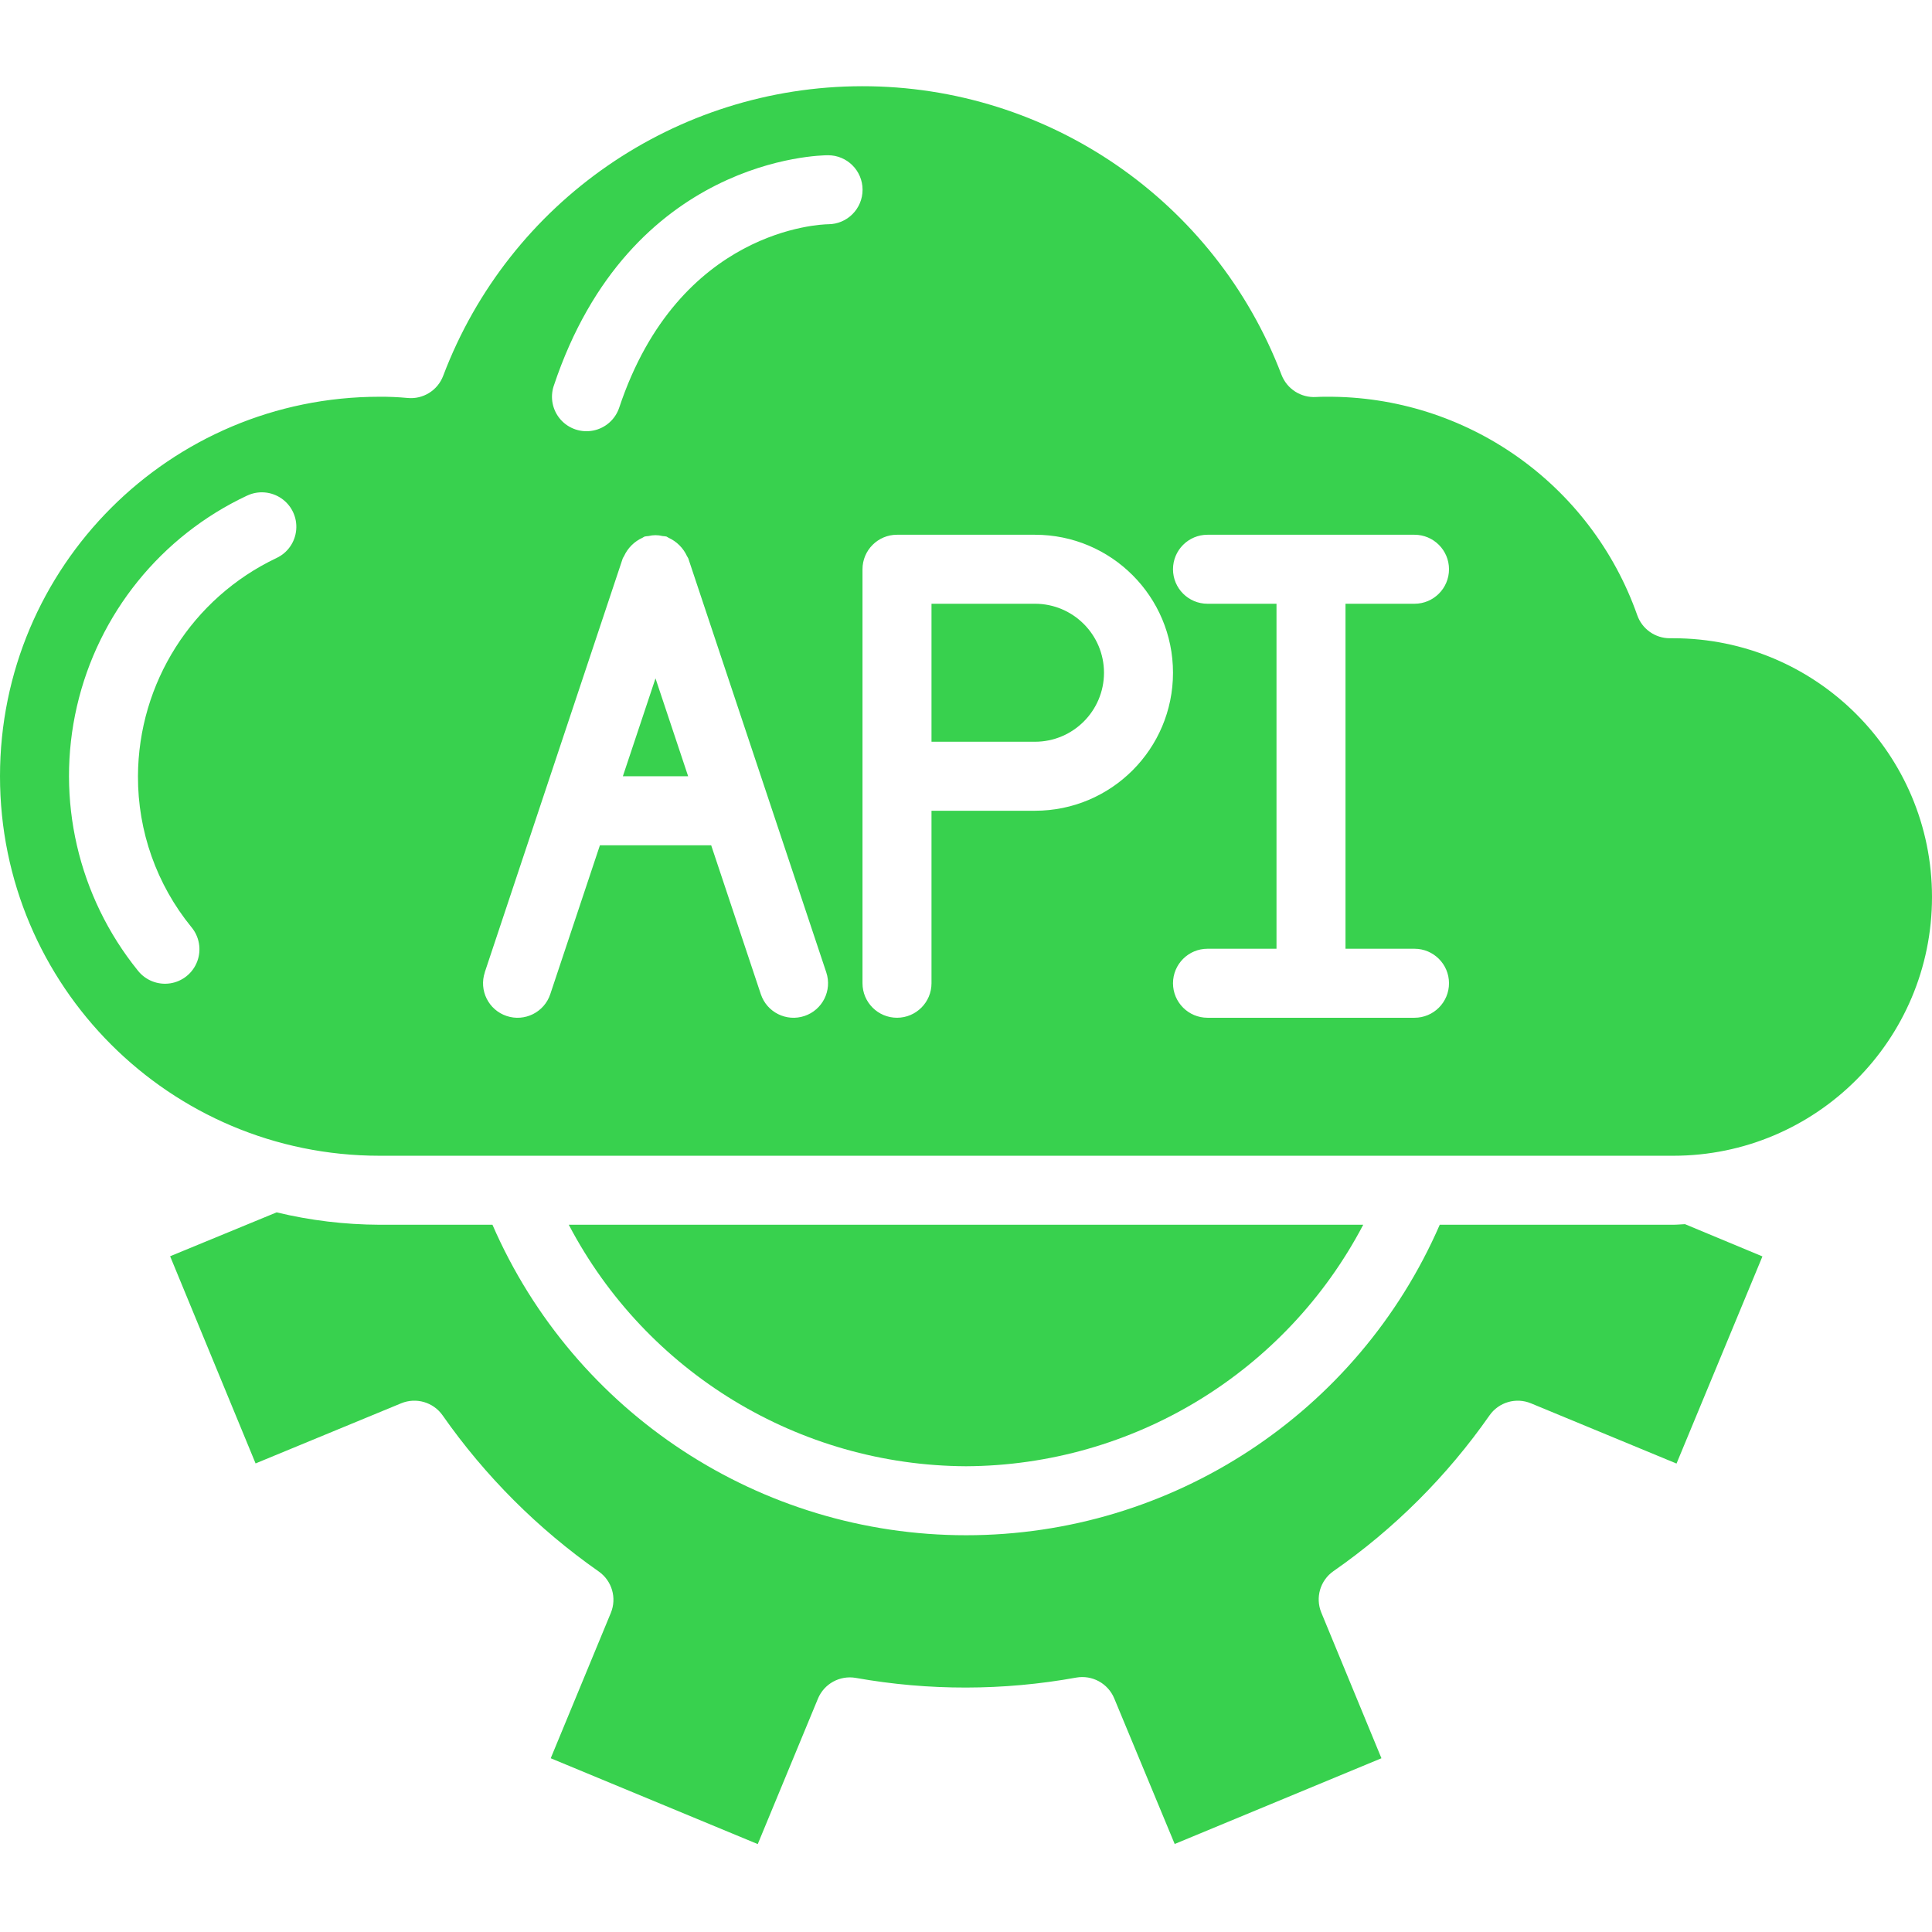 <?xml version="1.0"?>
<svg xmlns="http://www.w3.org/2000/svg" xmlns:xlink="http://www.w3.org/1999/xlink" xmlns:svgjs="http://svgjs.com/svgjs" version="1.1" width="512" height="512" x="0" y="0" viewBox="0 0 56 51" style="enable-background:new 0 0 512 512" xml:space="preserve" class=""><g><g xmlns="http://www.w3.org/2000/svg" id="Page-1" fill="none" fill-rule="evenodd"><g id="002---API" fill="rgb(0,0,0)" fill-rule="nonzero"><path id="Shape" d="m28 40c4.838-.023 9.267-2.716 11.514-7h-23.028c2.247 4.284 6.676 6.977 11.514 7z" fill="#38d14e" data-original="#000000" style="" class=""/><path id="Shape" d="m32 17c-.001-1.104-.896-1.999-2-2h-3v4h3c1.104-.001 1.999-.896 2-2z" fill="#38d14e" data-original="#000000" style="" class=""/><path id="Shape" d="m19 17.163-.946 2.837h1.892z" fill="#38d14e" data-original="#000000" style="" class=""/><path id="Shape" d="m11 33c-1.005-.004-2.006-.124-2.982-.359l-3.087 1.272 2.477 6.005 4.221-1.743c.433-.178.931-.033 1.2.35 1.233 1.761 2.764 3.292 4.525 4.525.384.269.53.768.351 1.202l-1.742 4.212 6.001 2.488 1.744-4.214c.179-.434.636-.684 1.099-.603 2.113.376 4.276.373 6.388-.009.462-.082.92.167 1.101.601l1.753 4.222 5.993-2.485-1.743-4.222c-.179-.435-.032-.935.354-1.203 1.762-1.226 3.292-2.754 4.522-4.514.269-.383.768-.528 1.2-.349l4.22 1.746 2.49-6.004-2.245-.935c-.113.004-.223.017-.337.017h-6.771c-2.377 5.465-7.769 9-13.729 9s-11.352-3.535-13.729-9z" fill="#38d14e" data-original="#000000" style="" class=""/><path id="Shape" d="m11 31h37.5c4.142 0 7.5-3.358 7.5-7.5s-3.358-7.5-7.5-7.5h-.1c-.424-0-.802-.267-.943-.667-1.346-3.818-4.967-6.361-9.015-6.333-.098 0-.195.001-.292.007-.439.028-.845-.231-1.004-.641-1.923-5.043-6.762-8.373-12.159-8.367-5.397.006-10.229 3.347-12.141 8.394-.16.424-.585.688-1.036.642-.269-.025-.54-.037-.81-.035-6.075 0-11 4.925-11 11s4.925 11 11 11zm24-18h6c.552 0 1 .448 1 1s-.448 1-1 1h-2v10h2c.552 0 1 .448 1 1s-.448 1-1 1h-6c-.552 0-1-.448-1-1s.448-1 1-1h2v-10h-2c-.552 0-1-.448-1-1s.448-1 1-1zm-9 0h4c2.209 0 4 1.791 4 4s-1.791 4-4 4h-3v5c0 .552-.448 1-1 1s-1-.448-1-1v-12c0-.552.448-1 1-1zm-9.949-4.316c2.203-6.607 7.715-6.684 7.949-6.684.552-.001 1.001.445 1.002.998s-.445 1.001-.998 1.002c-.194.003-4.327.127-6.056 5.316-.113.339-.398.592-.748.663-.35.072-.712-.049-.949-.316-.237-.267-.313-.641-.2-.98zm-2 17 4-12c.008-.023.025-.038.035-.06.108-.239.3-.43.539-.538.022-.009.037-.026.059-.034.037-.007.075-.012.113-.014.134-.034.274-.034.408 0 .038.002.075.007.112.014.022.007.037.025.059.034.239.108.43.299.539.538.009.022.027.037.035.06l4 12c.175.524-.108 1.09-.632 1.265s-1.09-.108-1.265-.632l-1.439-4.316h-3.225l-1.439 4.316c-.175.524-.741.807-1.265.632s-.807-.741-.632-1.265zm-6.889-13.818c.323-.153.703-.121.997.082.294.203.457.548.427.904-.029.356-.246.67-.57.822-2.445 1.16-4.007 3.62-4.017 6.326-.006 1.592.541 3.137 1.547 4.371.233.277.298.658.171.996-.127.339-.428.582-.785.636s-.717-.089-.939-.374c-1.732-2.145-2.383-4.966-1.764-7.653.619-2.687 2.438-4.94 4.934-6.111z" fill="#38d14e" data-original="#000000" style="" class=""/></g></g></g></svg>
